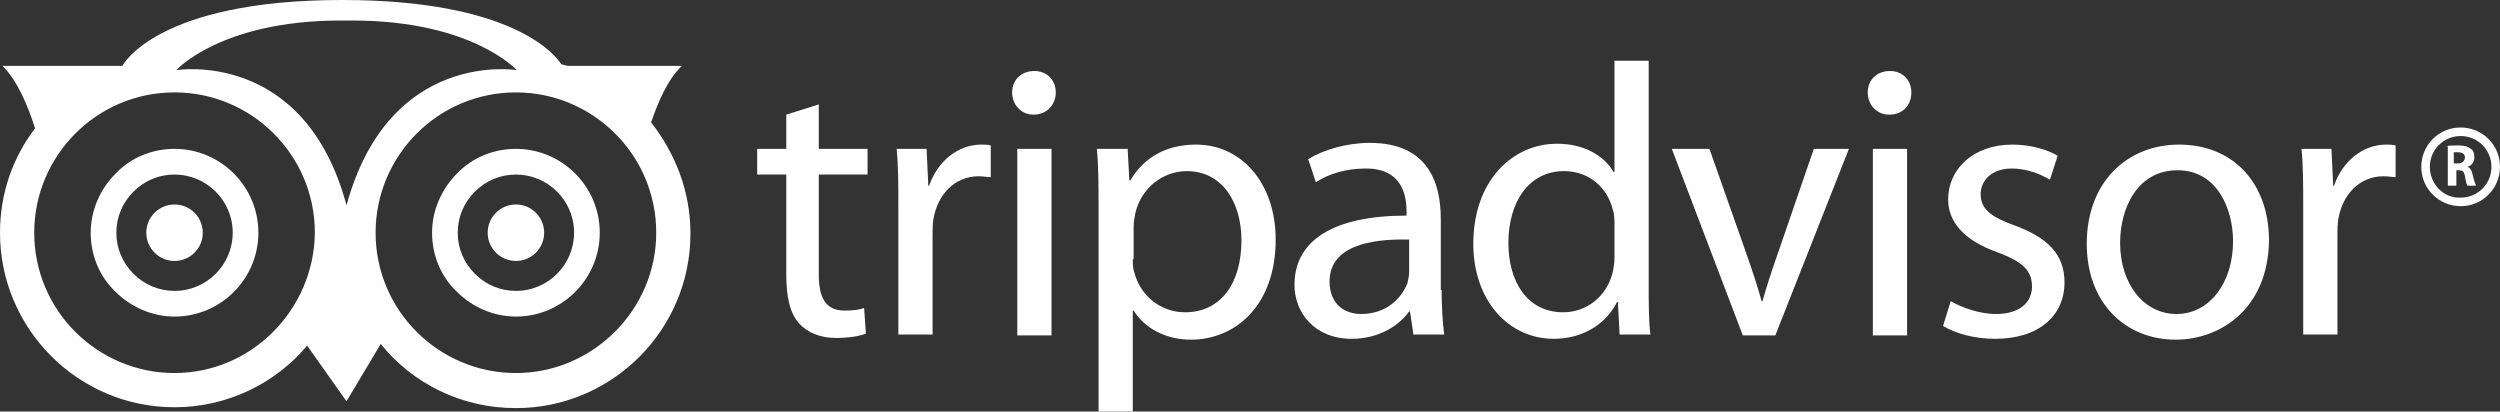 <?xml version="1.0" encoding="utf-8"?>
<!-- Generator: Adobe Illustrator 20.1.0, SVG Export Plug-In . SVG Version: 6.00 Build 0)  -->
<svg version="1.1" id="Layer_1" xmlns="http://www.w3.org/2000/svg" xmlns:xlink="http://www.w3.org/1999/xlink" x="0px" y="0px"
	 viewBox="0 0 292.2 48.1" style="enable-background:new 0 0 292.2 48.1;" xml:space="preserve">
<rect x="0" y="0" width="292.2" height="48.1" fill="#333333" stroke="none"/>
<style type="text/css">
	.st0{fill:#FFFFFF;}
</style>
<circle class="st0" cx="20.4" cy="27.2" r="3.3"/>
<circle class="st0" cx="60.3" cy="27.2" r="3.3"/>
<g>
	<path class="st0" d="M13.5,20.3c-1.8,1.8-2.9,4.3-2.9,6.9c0,2.6,1,5.1,2.9,6.9c1.8,1.8,4.3,2.9,6.9,2.9c5.4,0,9.8-4.4,9.8-9.8
		c0-5.4-4.4-9.8-9.8-9.8C17.8,17.4,15.3,18.4,13.5,20.3z M15.6,32c-1.3-1.3-2-3-2-4.8c0-1.8,0.7-3.5,2-4.8c1.3-1.3,3-2,4.8-2
		c3.7,0,6.8,3,6.8,6.8c0,3.7-3,6.8-6.8,6.8C18.6,34,16.9,33.3,15.6,32z"/>
</g>
<g>
	<path class="st0" d="M53.4,20.3c-1.8,1.8-2.9,4.3-2.9,6.9c0,2.6,1,5.1,2.9,6.9c1.8,1.8,4.3,2.9,6.9,2.9c5.4,0,9.8-4.4,9.8-9.8
		c0-5.4-4.4-9.8-9.8-9.8C57.7,17.4,55.2,18.4,53.4,20.3z M55.5,32c-1.3-1.3-2-3-2-4.8c0-1.8,0.7-3.5,2-4.8c1.3-1.3,3-2,4.8-2
		c3.7,0,6.8,3,6.8,6.8c0,3.7-3,6.8-6.8,6.8C58.5,34,56.8,33.3,55.5,32z"/>
</g>
<path class="st0" d="M76.1,14.3c0.8-2.3,1.9-5,3.6-6.6H66.3c-0.2-0.1-0.5-0.1-0.7-0.2C64.9,6.4,59.9,0,40,0
	C18.2,0,14.3,7.7,14.3,7.7h-14c1.8,1.8,3,4.8,3.8,7.3C1.5,18.4,0,22.6,0,27.2c0,11.2,9.1,20.4,20.4,20.4c6.2,0,11.8-2.8,15.5-7.2
	l4.6,6.5l4-6.7c3.7,4.6,9.4,7.5,15.8,7.5c11.2,0,20.4-9.1,20.4-20.4C80.7,22.3,78.9,17.9,76.1,14.3z M20.4,43.6
	c-9,0-16.4-7.3-16.4-16.4c0-9,7.3-16.4,16.4-16.4c9,0,16.4,7.3,16.4,16.4C36.7,36.2,29.4,43.6,20.4,43.6z M20.6,8.2
	c0,0,5.2-5.8,19.2-5.8h1.4c14,0,19.2,5.8,19.2,5.8S45.5,5.7,40.5,24C35.6,5.7,20.6,8.2,20.6,8.2z M60.3,43.6
	c-9,0-16.4-7.3-16.4-16.4c0-9,7.3-16.4,16.4-16.4c9,0,16.4,7.3,16.4,16.4C76.7,36.2,69.3,43.6,60.3,43.6z"/>
<path class="st0" d="M95.7,12.2v5.2h5.7v3h-5.7v11.7c0,2.7,0.8,4.2,3,4.2c1.1,0,1.7-0.1,2.3-0.3l0.2,3c-0.8,0.3-2,0.5-3.5,0.5
	c-1.8,0-3.3-0.6-4.3-1.7c-1.1-1.2-1.5-3.2-1.5-5.7V20.4h-3.4v-3h3.4v-4L95.7,12.2z"/>
<path class="st0" d="M105,24.2c0-2.6,0-4.8-0.2-6.8h3.5l0.2,4.3h0.1c1-2.9,3.4-4.8,6.1-4.8c0.4,0,0.7,0,1.1,0.1v3.7
	c-0.5,0-0.9-0.1-1.4-0.1c-2.8,0-4.8,2.1-5.3,5c-0.1,0.6-0.1,1.2-0.1,1.9v11.6h-4L105,24.2z"/>
<path class="st0" d="M120.8,13.4c-1.5,0-2.5-1.2-2.5-2.6s1-2.5,2.6-2.5c1.5,0,2.5,1.1,2.5,2.5S122.4,13.4,120.8,13.4L120.8,13.4z
	 M118.9,39.2V17.4h4v21.8H118.9z"/>
<path class="st0" d="M128.4,24.5c0-2.8,0-5-0.2-7.1h3.6l0.2,3.7h0.1c1.6-2.7,4.2-4.2,7.7-4.2c5.3,0,9.3,4.5,9.3,11.1
	c0,7.8-4.8,11.7-9.9,11.7c-2.9,0-5.4-1.3-6.7-3.4h-0.1v11.8h-4V24.5z M132.4,30.3c0,0.5,0,1.1,0.2,1.6c0.7,2.7,3.1,4.6,5.9,4.6
	c4.2,0,6.6-3.4,6.6-8.4c0-4.4-2.2-8.1-6.4-8.1c-2.7,0-5.3,1.9-6,4.9c-0.1,0.5-0.2,1.1-0.2,1.6V30.3z"/>
<path class="st0" d="M168.5,33.9c0,1.9,0.1,3.7,0.3,5.2h-3.6l-0.4-2.7h-0.1c-1.2,1.7-3.6,3.2-6.7,3.2c-4.4,0-6.7-3.1-6.7-6.3
	c0-5.3,4.7-8.1,13.1-8.1v-0.5c0-1.8-0.5-5.1-4.9-5c-2.1,0-4.2,0.6-5.7,1.6l-0.9-2.7c1.8-1.1,4.5-1.9,7.2-1.9c6.7,0,8.3,4.5,8.3,8.9
	V33.9z M164.6,28c-4.3-0.1-9.2,0.7-9.2,4.9c0,2.6,1.7,3.8,3.7,3.8c2.9,0,4.7-1.8,5.4-3.6c0.1-0.4,0.2-0.9,0.2-1.3V28z"/>
<path class="st0" d="M192.7,7.2v26.3c0,1.9,0,4.1,0.2,5.6h-3.6l-0.2-3.8H189c-1.2,2.4-3.8,4.3-7.4,4.3c-5.3,0-9.4-4.5-9.4-11.1
	c0-7.3,4.5-11.7,9.8-11.7c3.4,0,5.6,1.6,6.6,3.3h0.1v-13H192.7z M188.7,26.2c0-0.5,0-1.2-0.2-1.7c-0.6-2.5-2.7-4.5-5.7-4.5
	c-4.1,0-6.5,3.6-6.5,8.4c0,4.5,2.2,8.1,6.4,8.1c2.7,0,5.1-1.8,5.8-4.7c0.1-0.5,0.2-1.1,0.2-1.7V26.2z"/>
<path class="st0" d="M199.8,17.4l4.3,12.2c0.7,2,1.3,3.8,1.8,5.6h0.1c0.5-1.8,1.1-3.6,1.8-5.6l4.2-12.2h4.1l-8.6,21.8h-3.8
	l-8.3-21.8H199.8z"/>
<path class="st0" d="M220.8,13.4c-1.5,0-2.5-1.2-2.5-2.6s1-2.5,2.6-2.5c1.5,0,2.5,1.1,2.5,2.5S222.5,13.4,220.8,13.4L220.8,13.4z
	 M218.9,39.2V17.4h4v21.8H218.9z"/>
<path class="st0" d="M228,35.2c1.2,0.7,3.3,1.5,5.3,1.5c2.8,0,4.2-1.4,4.2-3.2c0-1.9-1.1-2.9-4-4c-4-1.4-5.8-3.6-5.8-6.2
	c0-3.5,2.9-6.4,7.5-6.4c2.2,0,4.1,0.6,5.3,1.3l-0.9,2.8c-0.9-0.5-2.4-1.3-4.5-1.3c-2.3,0-3.6,1.4-3.6,3c0,1.8,1.3,2.7,4.1,3.7
	c3.7,1.4,5.7,3.3,5.7,6.6c0,3.9-3,6.6-8.1,6.6c-2.4,0-4.6-0.6-6.1-1.5L228,35.2z"/>
<path class="st0" d="M254.3,39.7c-5.9,0-10.4-4.3-10.4-11.2c0-7.3,4.8-11.6,10.8-11.6c6.3,0,10.5,4.5,10.5,11.2
	C265.1,36.1,259.5,39.7,254.3,39.7L254.3,39.7z M254.4,36.7c3.8,0,6.6-3.6,6.6-8.5c0-3.7-1.8-8.3-6.5-8.3c-4.6,0-6.7,4.3-6.7,8.5
	C247.8,33.1,250.5,36.7,254.4,36.7L254.4,36.7z"/>
<path class="st0" d="M269.2,24.2c0-2.6,0-4.8-0.2-6.8h3.5l0.2,4.3h0.1c1-2.9,3.4-4.8,6.1-4.8c0.4,0,0.7,0,1.1,0.1v3.7
	c-0.5,0-0.9-0.1-1.4-0.1c-2.8,0-4.8,2.1-5.3,5c-0.1,0.6-0.1,1.2-0.1,1.9v11.6h-4L269.2,24.2z"/>
<g>
	<g>
		<g>
			<path class="st0" d="M285.9,17.1c0.3-0.1,0.8-0.1,1.4-0.1c0.7,0,1.1,0.1,1.5,0.4c0.3,0.2,0.4,0.5,0.4,1c0,0.6-0.4,1-0.8,1.1v0
				c0.3,0.1,0.5,0.4,0.6,0.9c0.1,0.5,0.3,1.1,0.4,1.3h-1c-0.1-0.1-0.2-0.5-0.3-1.1c-0.1-0.6-0.3-0.7-0.7-0.7h-0.3v1.8h-1V17.1z
				 M286.9,19.1h0.4c0.5,0,0.8-0.3,0.8-0.7c0-0.4-0.3-0.6-0.8-0.6c-0.2,0-0.4,0-0.5,0V19.1z"/>
		</g>
		<g>
			<path class="st0" d="M283,19.5c0,2.6,2.1,4.6,4.6,4.6c2.6,0,4.6-2.1,4.6-4.6c0-2.6-2.1-4.6-4.6-4.6C285,14.9,283,17,283,19.5z
				 M284,19.5c0-2,1.6-3.6,3.6-3.6c2,0,3.6,1.6,3.6,3.6c0,2-1.6,3.6-3.6,3.6C285.6,23.2,284,21.5,284,19.5z"/>
		</g>
	</g>
</g>
</svg>
